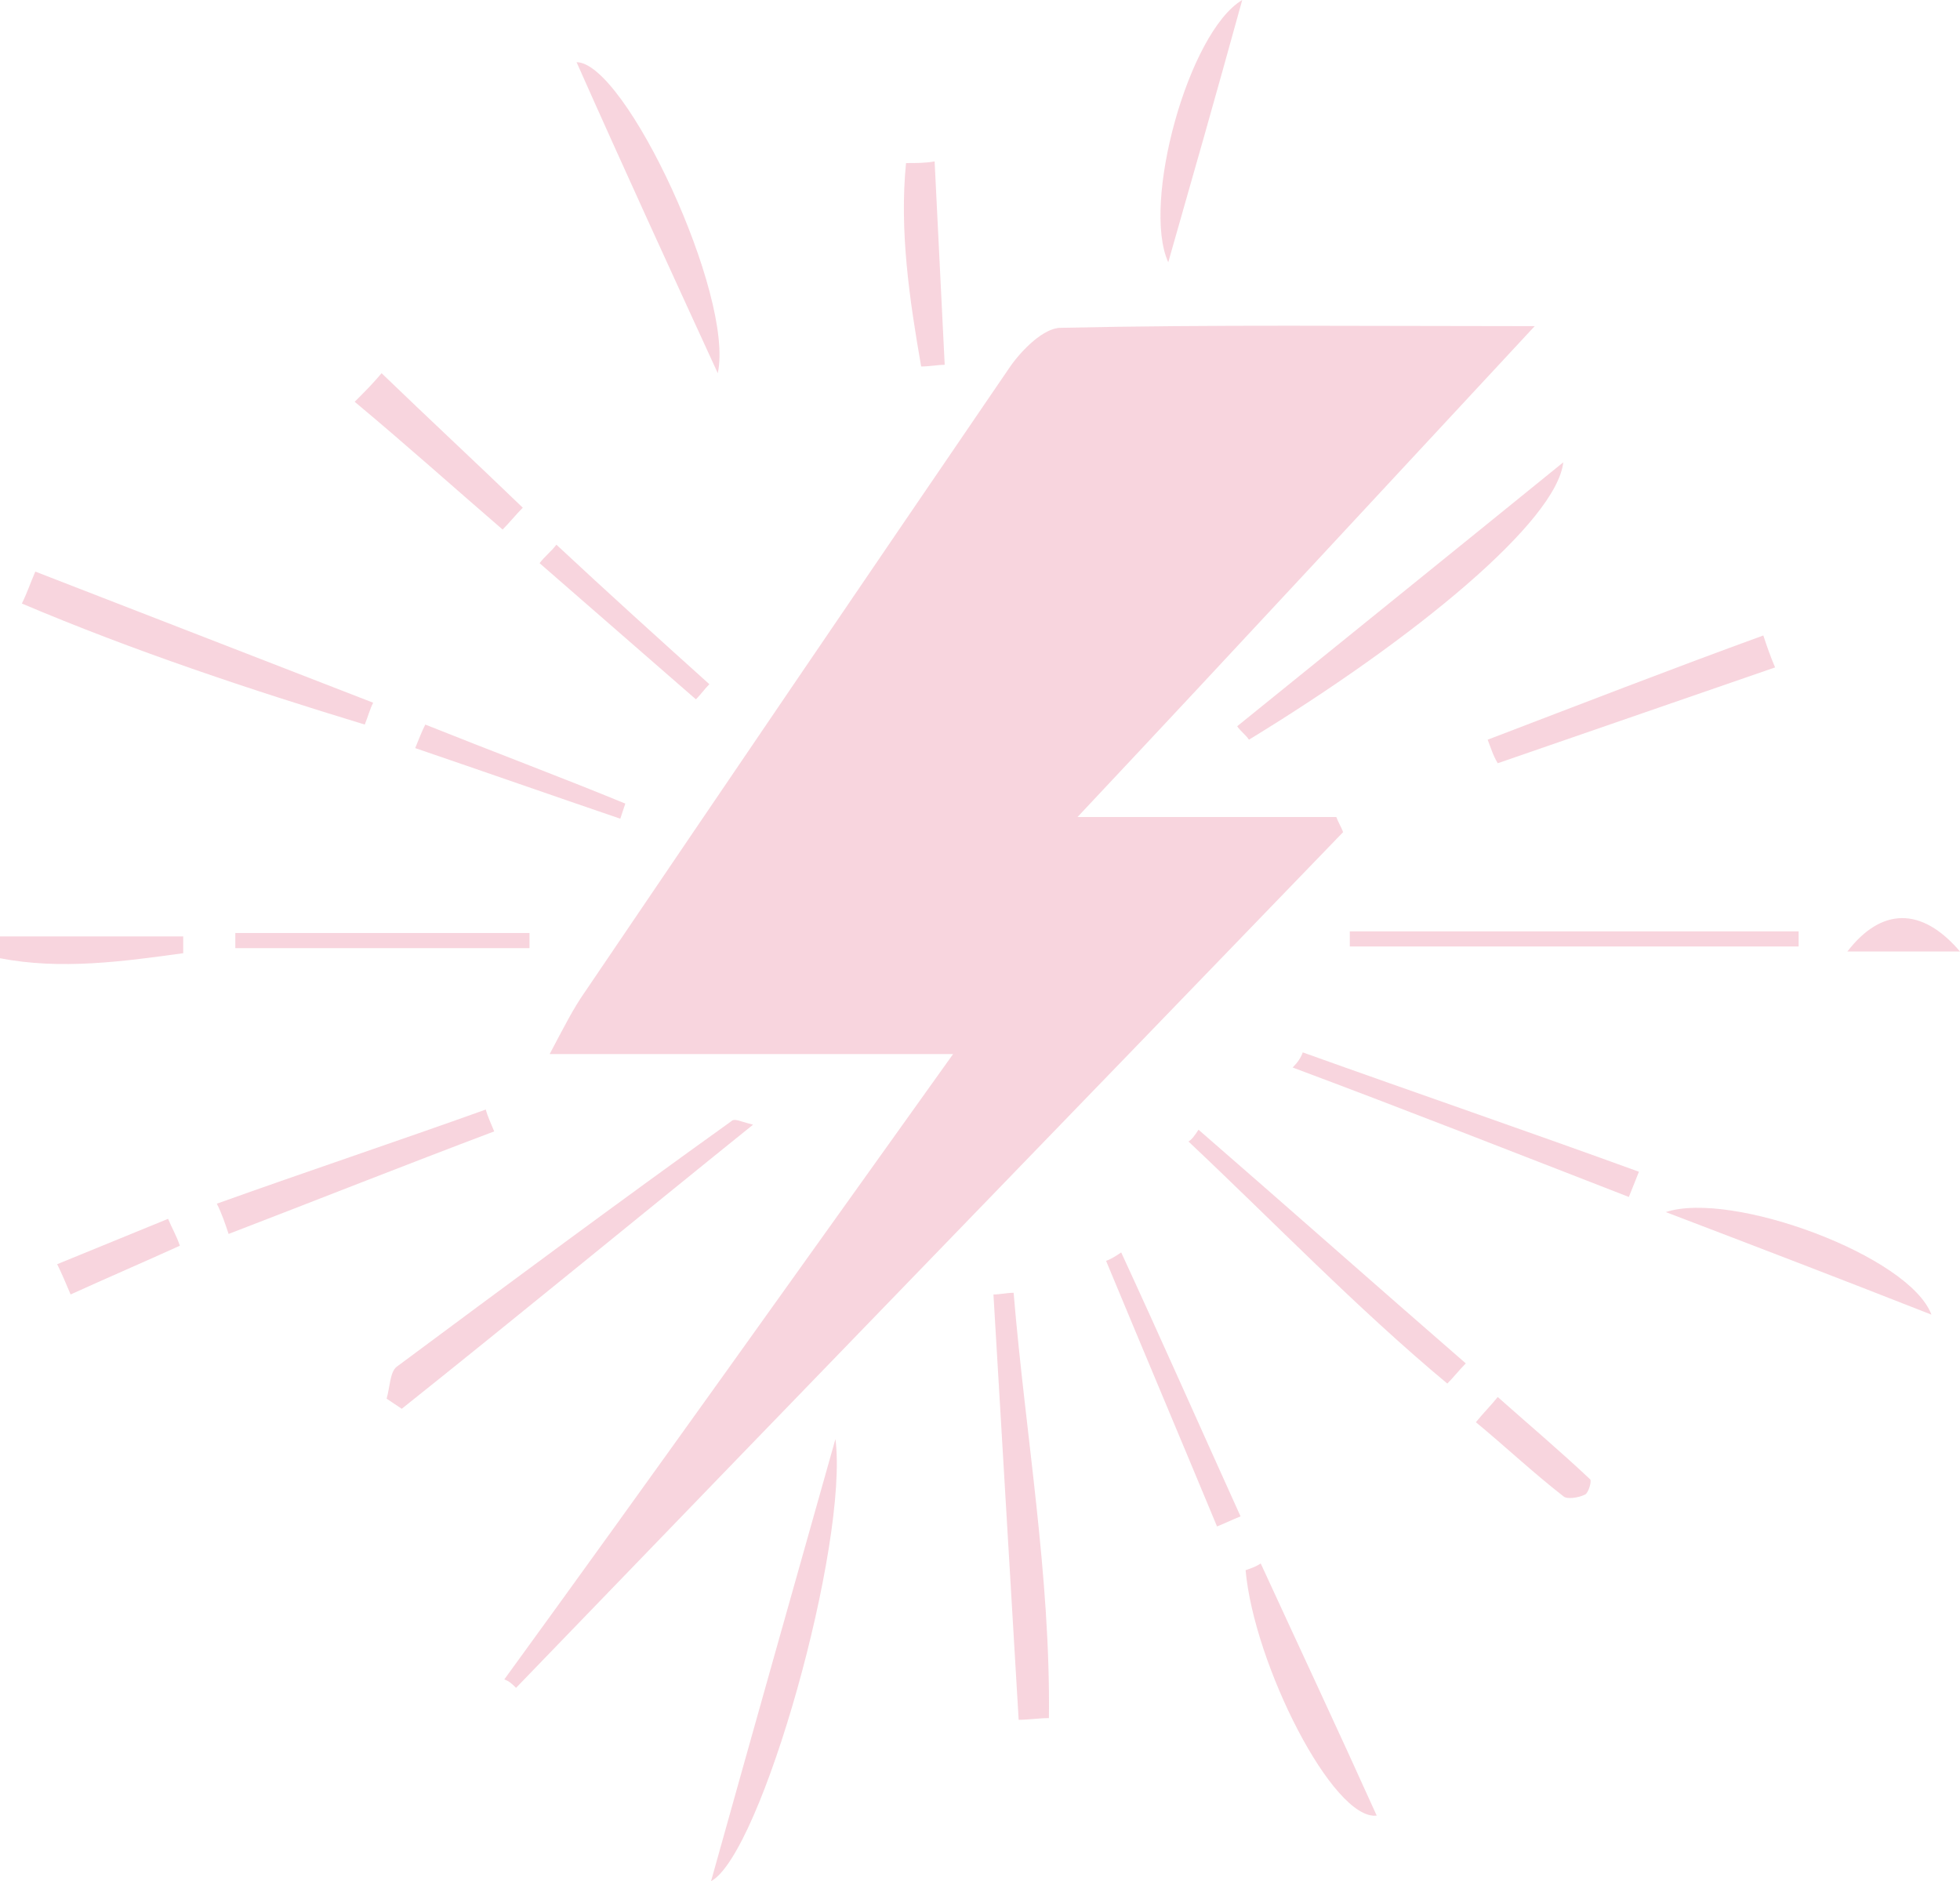 <svg xmlns="http://www.w3.org/2000/svg" width="1650.427" height="1583.9" viewBox="0 0 1650.427 1583.9">
  <g id="Group_76" data-name="Group 76" opacity="0.22">
    <path id="Path_51" data-name="Path 51" d="M407.928,632.623H68.217c12.739-24.063,19.816-38.217,29.725-52.372Q276.29,316.975,456.053,53.7c9.908-14.155,28.309-32.556,42.464-32.556,127.392-2.831,253.367-1.415,399.16-1.415C766.039,161.275,645.725,291.5,512.672,433.043H730.653c1.415,4.246,4.246,8.493,5.662,12.739C504.179,686.411,272.044,925.624,39.908,1166.252c-2.831-2.831-5.662-5.662-9.908-7.077C154.56,987.9,276.29,816.633,407.928,632.623Z" transform="translate(394.638 254.87)" fill="#dd4267"/>
    <path id="Path_52" data-name="Path 52" d="M147.044,85.6C158.368,173.358,84.764,435.219,42.3,457.866,79.1,326.228,113.073,205.914,147.044,85.6Z" transform="translate(556.44 1126.034)" fill="#dd4267"/>
    <path id="Path_53" data-name="Path 53" d="M331.57,70.621c-101.913,82.1-198.164,161.363-295.831,239.213L23,301.341c2.831-9.908,2.831-22.647,8.493-26.894,93.42-69.358,186.841-138.715,281.677-206.657C316,64.959,320.247,67.79,331.57,70.621Z" transform="translate(302.556 876.322)" fill="#dd4267"/>
    <path id="Path_54" data-name="Path 54" d="M76.086,76.9c9.908,118.9,31.14,237.8,29.725,358.111-8.493,0-16.986,1.415-25.478,1.415C73.255,317.528,66.177,197.214,59.1,78.315,64.762,78.315,70.424,76.9,76.086,76.9Z" transform="translate(777.437 1011.589)" fill="#dd4267"/>
    <path id="Path_55" data-name="Path 55" d="M12.624,34,297.131,144.406c-2.831,5.662-4.246,11.324-7.077,18.4C192.387,133.082,94.72,100.527,1.3,60.894,5.546,52.4,8.377,43.908,12.624,34Z" transform="translate(17.101 447.257)" fill="#dd4267"/>
    <path id="Path_56" data-name="Path 56" d="M73.6,249.727C162.774,177.539,250.533,106.766,348.2,27.5,342.537,77.041,225.054,174.708,83.508,261.051,80.677,256.8,76.431,253.974,73.6,249.727Z" transform="translate(968.179 361.752)" fill="#dd4267"/>
    <path id="Path_57" data-name="Path 57" d="M458.228,68.139H80.3V55.4H458.228Z" transform="translate(1056.315 728.765)" fill="#dd4267"/>
    <path id="Path_58" data-name="Path 58" d="M34.3,3.7c41.048,0,133.053,196.749,118.9,261.86C113.566,179.217,73.933,92.874,34.3,3.7Z" transform="translate(451.203 48.672)" fill="#dd4267"/>
    <path id="Path_59" data-name="Path 59" d="M86.839,93c32.556,70.773,65.111,140.131,97.667,212.319C147.7,309.566,81.177,177.928,74.1,98.662,78.346,97.246,82.593,95.831,86.839,93Z" transform="translate(974.756 1223.378)" fill="#dd4267"/>
    <path id="Path_60" data-name="Path 60" d="M322.743,161.81C243.477,130.67,176.95,105.192,99.1,75.467,154.3,57.066,304.342,112.269,322.743,161.81Z" transform="translate(1303.621 945.08)" fill="#dd4267"/>
    <path id="Path_61" data-name="Path 61" d="M137.884,0C115.237,82.1,95.42,151.454,75.6,220.812,52.956,171.271,92.589,26.894,137.884,0Z" transform="translate(908.141)" fill="#dd4267"/>
    <path id="Path_62" data-name="Path 62" d="M88.5,125.559C166.35,95.834,242.785,66.109,320.635,37.8c2.831,8.493,5.662,16.986,9.908,26.894L96.993,145.375C92.746,138.3,91.331,132.636,88.5,125.559Z" transform="translate(1164.182 497.244)" fill="#dd4267"/>
    <path id="Path_63" data-name="Path 63" d="M79.193,67.2c75.019,65.111,150.039,131.638,225.058,196.749-5.662,5.662-9.908,11.324-15.57,16.985C212.246,217.239,142.888,145.05,70.7,77.108,73.531,75.693,76.362,71.446,79.193,67.2Z" transform="translate(930.03 883.989)" fill="#dd4267"/>
    <path id="Path_64" data-name="Path 64" d="M14,55.5H261.706V68.239H14Z" transform="translate(184.164 730.081)" fill="#dd4267"/>
    <path id="Path_65" data-name="Path 65" d="M246.451,84.4C171.432,112.71,96.412,142.435,22.808,170.744c-2.831-8.493-5.662-16.985-9.908-25.478C87.919,118.372,164.354,92.894,239.374,66,240.789,71.662,243.62,77.324,246.451,84.4Z" transform="translate(169.694 868.204)" fill="#dd4267"/>
    <path id="Path_66" data-name="Path 66" d="M85.393,62.6c94.836,33.971,189.672,66.527,283.092,100.5l-8.493,21.232c-94.836-36.8-188.256-73.6-283.092-108.99Q83.27,68.97,85.393,62.6Z" transform="translate(1011.589 823.478)" fill="#dd4267"/>
    <path id="Path_67" data-name="Path 67" d="M68.328,182.286C58.42,125.668,49.927,67.634,55.589,11.015c8.493,0,16.986,0,24.063-1.415,2.831,56.618,5.662,114.652,8.493,171.271C82.483,180.871,75.405,182.286,68.328,182.286Z" transform="translate(707.344 126.284)" fill="#dd4267"/>
    <path id="Path_68" data-name="Path 68" d="M43.747,22.2c39.633,38.217,79.266,75.019,118.9,113.237-5.662,5.662-11.324,12.739-16.986,18.4C104.612,118.451,63.564,81.649,21.1,46.263,29.593,37.77,36.67,30.693,43.747,22.2Z" transform="translate(277.562 292.032)" fill="#dd4267"/>
    <path id="Path_69" data-name="Path 69" d="M78.539,74.5c33.971,73.6,66.527,147.208,100.5,222.227-7.077,2.831-12.739,5.662-19.817,8.493C128.08,230.2,96.94,156.6,65.8,81.577,70.046,80.162,74.293,77.331,78.539,74.5Z" transform="translate(865.573 980.018)" fill="#dd4267"/>
    <path id="Path_70" data-name="Path 70" d="M154.285,69.855C103.329,76.932,50.957,84.009,0,74.1V55.7H154.285Z" transform="translate(0 732.711)" fill="#dd4267"/>
    <path id="Path_71" data-name="Path 71" d="M163.738,162.622,32.1,47.97c4.246-5.662,9.908-9.908,14.155-15.57C88.718,72.033,132.6,111.666,175.062,149.883,170.815,154.13,167.984,158.376,163.738,162.622Z" transform="translate(422.263 426.209)" fill="#dd4267"/>
    <path id="Path_72" data-name="Path 72" d="M106.2,83.1c25.478,22.647,52.372,45.295,77.85,69.358,1.415,1.415-1.415,11.324-4.246,12.739-5.662,2.831-15.57,4.246-18.4,1.415-25.478-19.816-49.541-42.464-73.6-62.28C93.462,97.255,100.539,90.177,106.2,83.1Z" transform="translate(1154.974 1093.147)" fill="#dd4267"/>
    <path id="Path_73" data-name="Path 73" d="M3.4,110.717,96.82,72.5c2.831,7.077,7.077,14.155,9.908,22.647-31.14,14.155-60.865,26.894-92,41.048C10.477,126.287,7.646,119.21,3.4,110.717Z" transform="translate(44.726 953.709)" fill="#dd4267"/>
    <path id="Path_74" data-name="Path 74" d="M33.193,43.1c56.618,22.647,113.237,43.879,168.44,66.527l-4.246,12.739C139.352,102.549,82.734,82.733,24.7,62.916,27.531,55.839,30.362,48.762,33.193,43.1Z" transform="translate(324.919 566.963)" fill="#dd4267"/>
    <path id="Path_75" data-name="Path 75" d="M204.736,82.747H109.9C138.209,45.945,172.18,44.53,204.736,82.747Z" transform="translate(1445.691 718.403)" fill="#dd4267"/>
  </g>
</svg>
